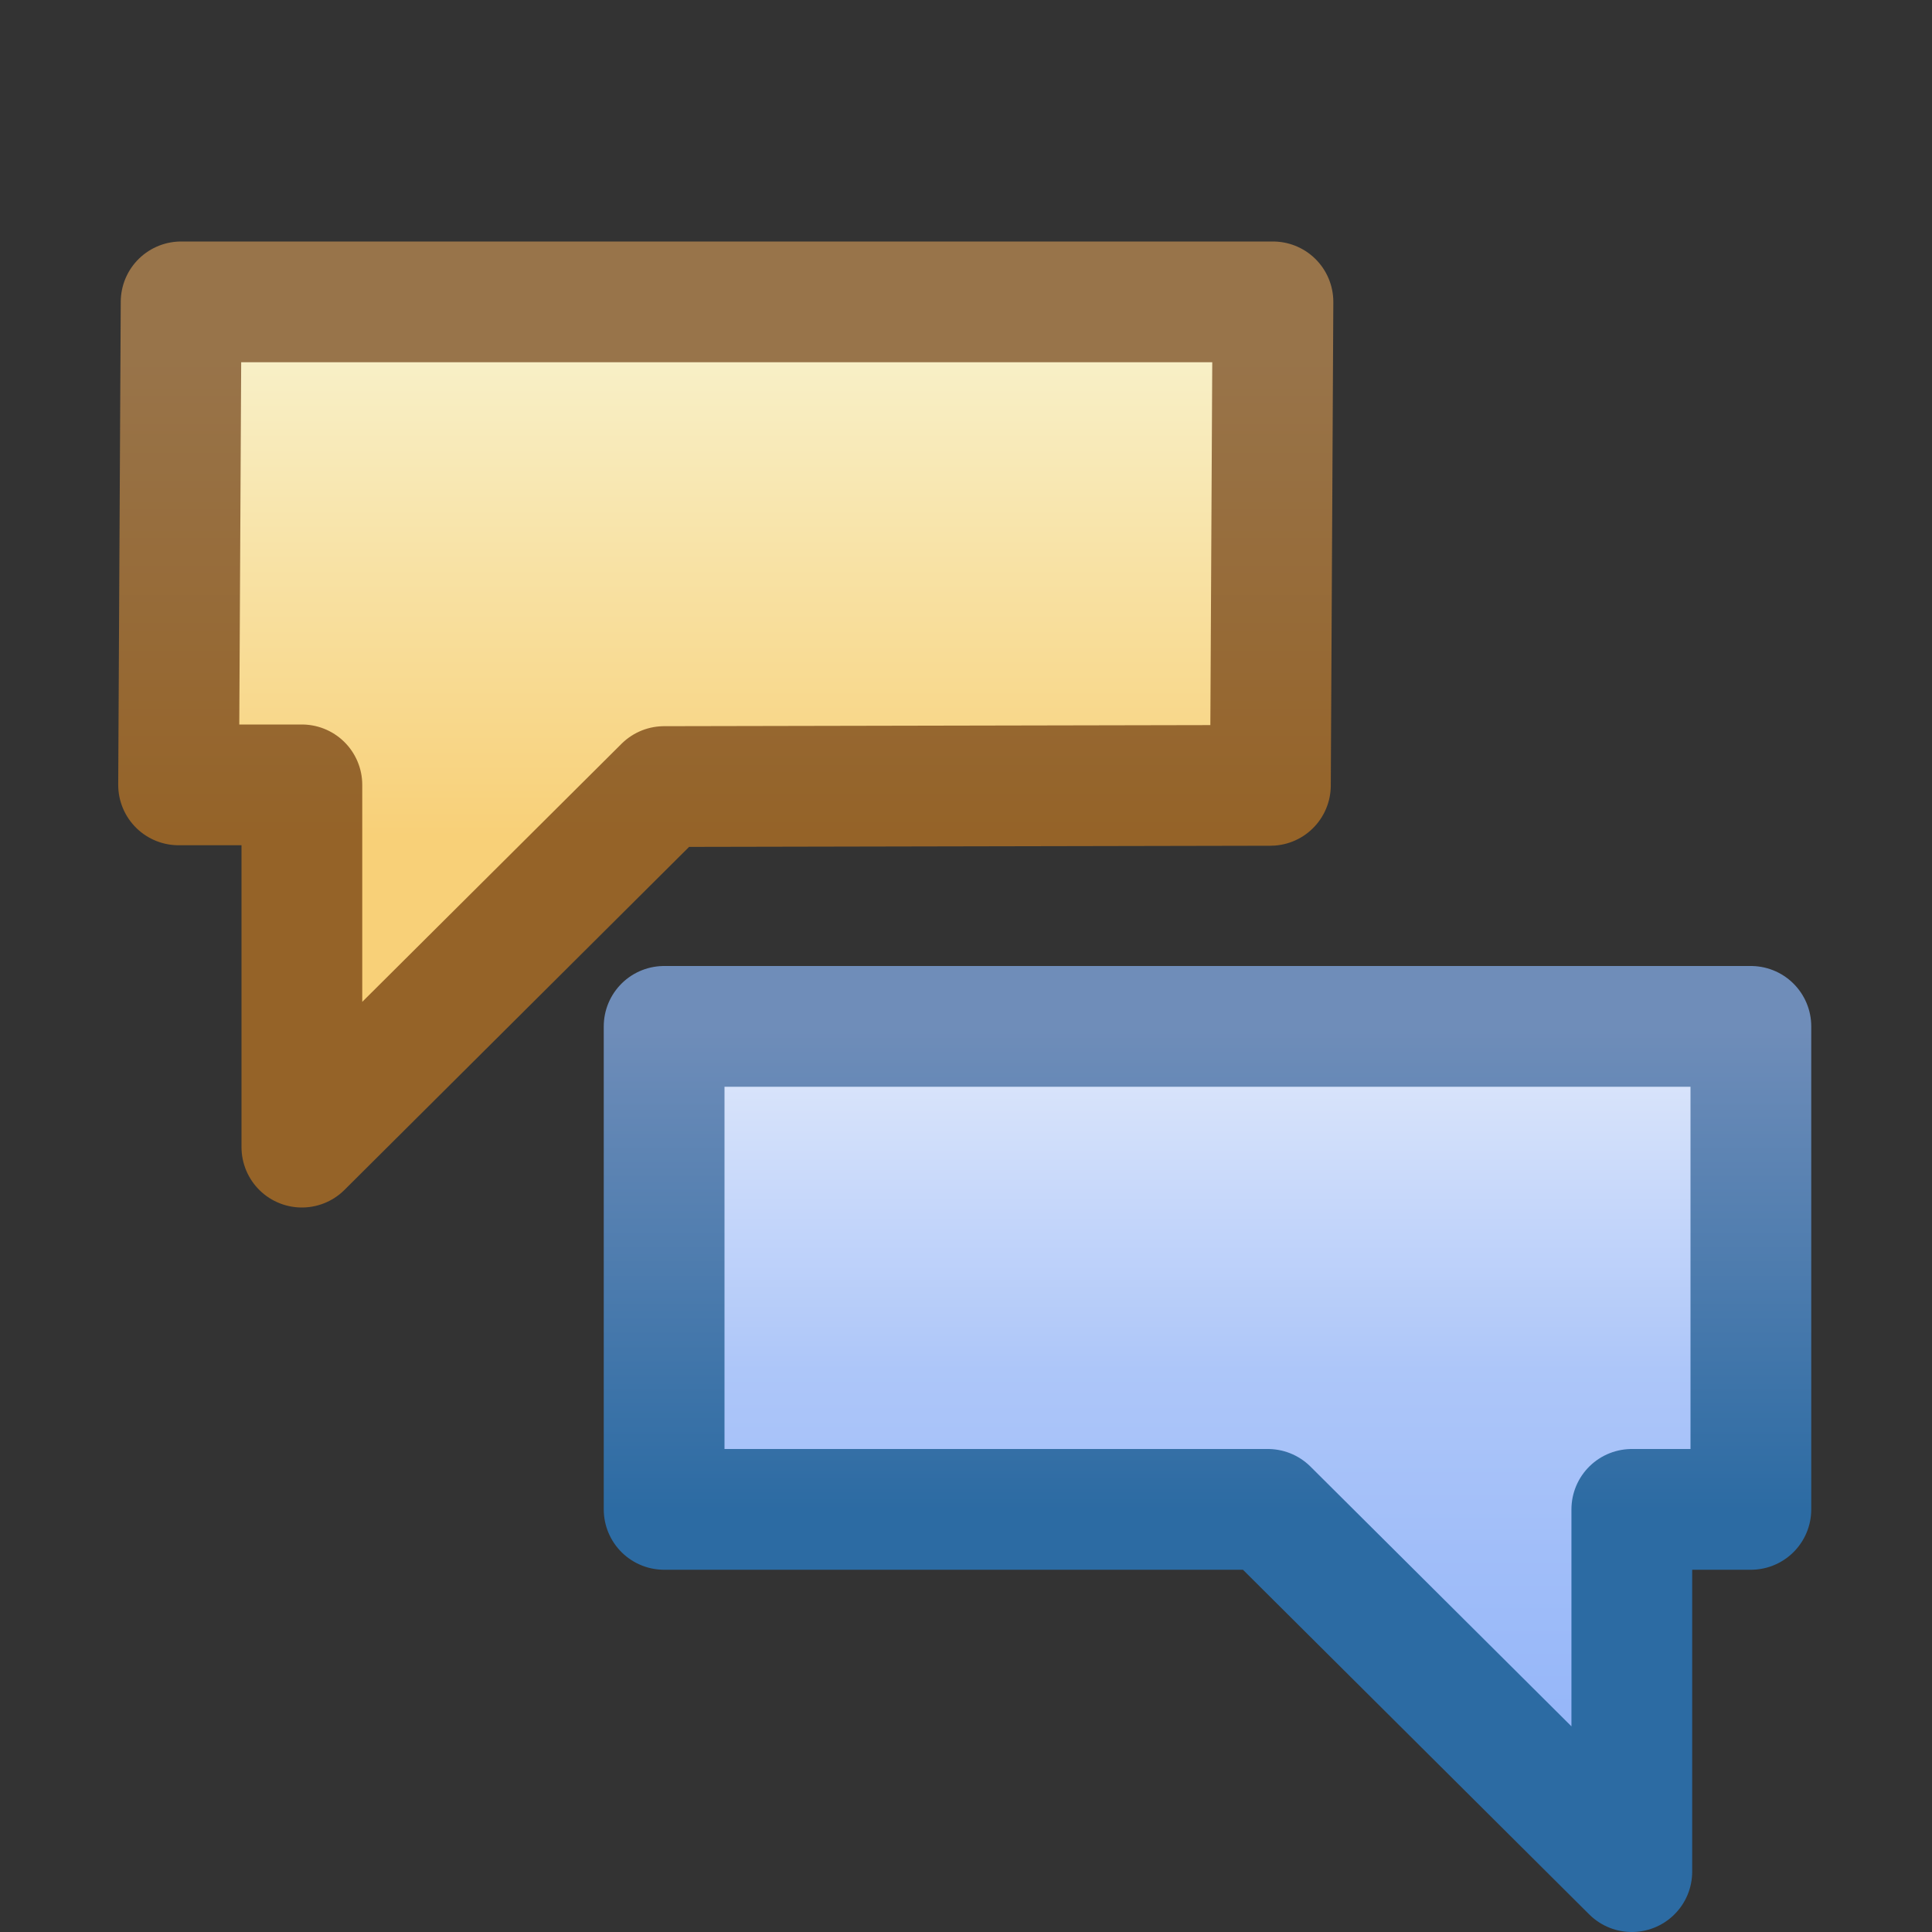 <?xml version="1.0" encoding="UTF-8" standalone="no"?>
<!-- Created with Inkscape (http://www.inkscape.org/) -->

<svg
   xmlns:dc="http://purl.org/dc/elements/1.1/"
   xmlns:cc="http://creativecommons.org/ns#"
   xmlns:rdf="http://www.w3.org/1999/02/22-rdf-syntax-ns#"
   xmlns:svg="http://www.w3.org/2000/svg"
   xmlns="http://www.w3.org/2000/svg"
   xmlns:xlink="http://www.w3.org/1999/xlink"
   xmlns:sodipodi="http://sodipodi.sourceforge.net/DTD/sodipodi-0.dtd"
   xmlns:inkscape="http://www.inkscape.org/namespaces/inkscape"
   width="16"
   height="16"
   id="svg2"
   version="1.1"
   inkscape:version="0.48.4 r9939"
   sodipodi:docname="eircc.svg"
   inkscape:export-filename="/home/ppalaga/git/eircc/org.l2x6.eircc.ui/icons/eircc.png"
   inkscape:export-xdpi="90"
   inkscape:export-ydpi="90">
  <rect width="100%" height="100%" fill="#333333" stroke="none"/>
  <defs
     id="defs4">
    <linearGradient
       id="linearGradient3802">
      <stop
         style="stop-color:#98744a;stop-opacity:1;"
         offset="0"
         id="stop3804" />
      <stop
         style="stop-color:#956328;stop-opacity:1;"
         offset="1"
         id="stop3806" />
    </linearGradient>
    <linearGradient
       id="linearGradient3792">
      <stop
         style="stop-color:#95b6f9;stop-opacity:1;"
         offset="0"
         id="stop3794" />
      <stop
         id="stop3798"
         offset="0.5"
         style="stop-color:#adc6f9;stop-opacity:1;" />
      <stop
         style="stop-color:#e3ebfb;stop-opacity:1;"
         offset="1"
         id="stop3796" />
    </linearGradient>
    <linearGradient
       id="linearGradient3786">
      <stop
         id="stop3788"
         offset="0"
         style="stop-color:#f9fafc;stop-opacity:1" />
      <stop
         id="stop3790"
         offset="1"
         style="stop-color:#e3ecf9;stop-opacity:1" />
    </linearGradient>
    <linearGradient
       id="linearGradient3780">
      <stop
         id="stop3782"
         offset="0"
         style="stop-color:#f8d078;stop-opacity:1;" />
      <stop
         id="stop3784"
         offset="1"
         style="stop-color:#f8f0c8;stop-opacity:1;" />
    </linearGradient>
    <linearGradient
       id="linearGradient3973-4">
      <stop
         style="stop-color:#f9f2e3;stop-opacity:1;"
         offset="0"
         id="stop3975-8" />
      <stop
         style="stop-color:#fcfcfa;stop-opacity:1;"
         offset="1"
         id="stop3977-8" />
    </linearGradient>
    <linearGradient
       id="linearGradient4086"
       inkscape:collect="always">
      <stop
         id="stop4088"
         offset="0"
         style="stop-color:#f9fafc;stop-opacity:1" />
      <stop
         id="stop4090"
         offset="1"
         style="stop-color:#f1f5fa;stop-opacity:1" />
    </linearGradient>
    <linearGradient
       id="linearGradient4080">
      <stop
         id="stop4082"
         offset="0"
         style="stop-color:#6f8db9;stop-opacity:1" />
      <stop
         id="stop4084"
         offset="1"
         style="stop-color:#2c6ba3;stop-opacity:1" />
    </linearGradient>
    <linearGradient
       inkscape:collect="always"
       id="linearGradient4713">
      <stop
         style="stop-color:#bfb688;stop-opacity:1"
         offset="0"
         id="stop4715" />
      <stop
         style="stop-color:#8995ac;stop-opacity:1"
         offset="1"
         id="stop4717" />
    </linearGradient>
    <linearGradient
       id="linearGradient4705">
      <stop
         style="stop-color:#f9fafc;stop-opacity:1"
         offset="0"
         id="stop4707" />
      <stop
         style="stop-color:#e3ecf9;stop-opacity:1"
         offset="1"
         id="stop4709" />
    </linearGradient>
    <linearGradient
       inkscape:collect="always"
       xlink:href="#linearGradient4705"
       id="linearGradient4711"
       x1="-11.5"
       y1="1038.362"
       x2="-11.5"
       y2="1050.862"
       gradientUnits="userSpaceOnUse"
       gradientTransform="matrix(0.822,0,0,0.911,16.956,91.93)" />
    <linearGradient
       y2="1051.362"
       x2="-11"
       y1="1037.362"
       x1="-11"
       gradientTransform="matrix(0.846,0,0,0.5,19.231,524.68)"
       gradientUnits="userSpaceOnUse"
       id="linearGradient4027"
       xlink:href="#linearGradient4080"
       inkscape:collect="always" />
    <linearGradient
       y2="1051.362"
       x2="-11"
       y1="1037.362"
       x1="-11"
       gradientTransform="matrix(0.692,0,0,0.357,17.948,672.374)"
       gradientUnits="userSpaceOnUse"
       id="linearGradient4061"
       xlink:href="#linearGradient4086"
       inkscape:collect="always" />
    <linearGradient
       inkscape:collect="always"
       xlink:href="#linearGradient4713"
       id="linearGradient3799"
       x1="6"
       y1="1038.362"
       x2="6"
       y2="1050.862"
       gradientUnits="userSpaceOnUse"
       gradientTransform="matrix(1.005,0,0,0.911,-0.033,91.93)" />
    <linearGradient
       inkscape:collect="always"
       xlink:href="#linearGradient4080"
       id="linearGradient3807"
       x1="7"
       y1="1043.862"
       x2="7"
       y2="1049.862"
       gradientUnits="userSpaceOnUse"
       gradientTransform="translate(0.486,-1.503)" />
    <linearGradient
       inkscape:collect="always"
       xlink:href="#linearGradient3792"
       id="linearGradient3794"
       gradientUnits="userSpaceOnUse"
       gradientTransform="matrix(0.692,0,0,0.357,17.962,673.377)"
       x1="-12.222"
       y1="1056.962"
       x2="-12.222"
       y2="1040.162" />
    <linearGradient
       inkscape:collect="always"
       xlink:href="#linearGradient4080"
       id="linearGradient3796"
       gradientUnits="userSpaceOnUse"
       gradientTransform="translate(0.5,-0.5)"
       x1="7"
       y1="1045.362"
       x2="7"
       y2="1049.362" />
    <linearGradient
       inkscape:collect="always"
       xlink:href="#linearGradient3780"
       id="linearGradient3798"
       gradientUnits="userSpaceOnUse"
       gradientTransform="matrix(0.822,0,0,0.914,15.955,89.66)"
       x1="-9.07"
       y1="1043.358"
       x2="-9.07"
       y2="1038.98" />
    <linearGradient
       inkscape:collect="always"
       xlink:href="#linearGradient3802"
       id="linearGradient3800"
       gradientUnits="userSpaceOnUse"
       gradientTransform="matrix(1.005,0,0,0.914,-1.033,89.66)"
       x1="7.498"
       y1="1038.98"
       x2="7.498"
       y2="1043.358" />
  </defs>
  <sodipodi:namedview
     id="base"
     pagecolor="#ffffff"
     bordercolor="#666666"
     borderopacity="1.0"
     inkscape:pageopacity="0.0"
     inkscape:pageshadow="2"
     inkscape:zoom="22.627417"
     inkscape:cx="-10.757863"
     inkscape:cy="7.8322019"
     inkscape:document-units="px"
     inkscape:current-layer="layer1"
     showgrid="true"
     inkscape:window-width="1829"
     inkscape:window-height="1060"
     inkscape:window-x="87"
     inkscape:window-y="-4"
     inkscape:window-maximized="1">
    <inkscape:grid
       type="xygrid"
       id="grid3931" />
  </sodipodi:namedview>
  <g
     inkscape:label="Layer 1"
     inkscape:groupmode="layer"
     id="layer1"
     style="display:inline"
     transform="translate(0,-1036.362)">
    <path
       style="fill:url(#linearGradient3798);fill-opacity:1;stroke:url(#linearGradient3800);stroke-width:1;stroke-linejoin:round;stroke-miterlimit:4;stroke-dasharray:none"
       d="m 1.5,1038.862 9.042,0 -0.021,4.004 -5.021,0.01 -3,2.986 0,-3 -1.021,0 z"
       id="rect3935"
       inkscape:connector-curvature="0"
       sodipodi:nodetypes="cccccccc" />
    <path
       style="fill:url(#linearGradient3794);fill-opacity:1;stroke:url(#linearGradient3796);stroke-linejoin:round;display:inline"
       d="m 5.5,1044.862 9,0 4e-6,4 -0.986,0 0,3 -3.014,-3 -5,0 z"
       id="rect3933-6-2"
       inkscape:connector-curvature="0"
       sodipodi:nodetypes="cccccccc" />
  </g>
</svg>
